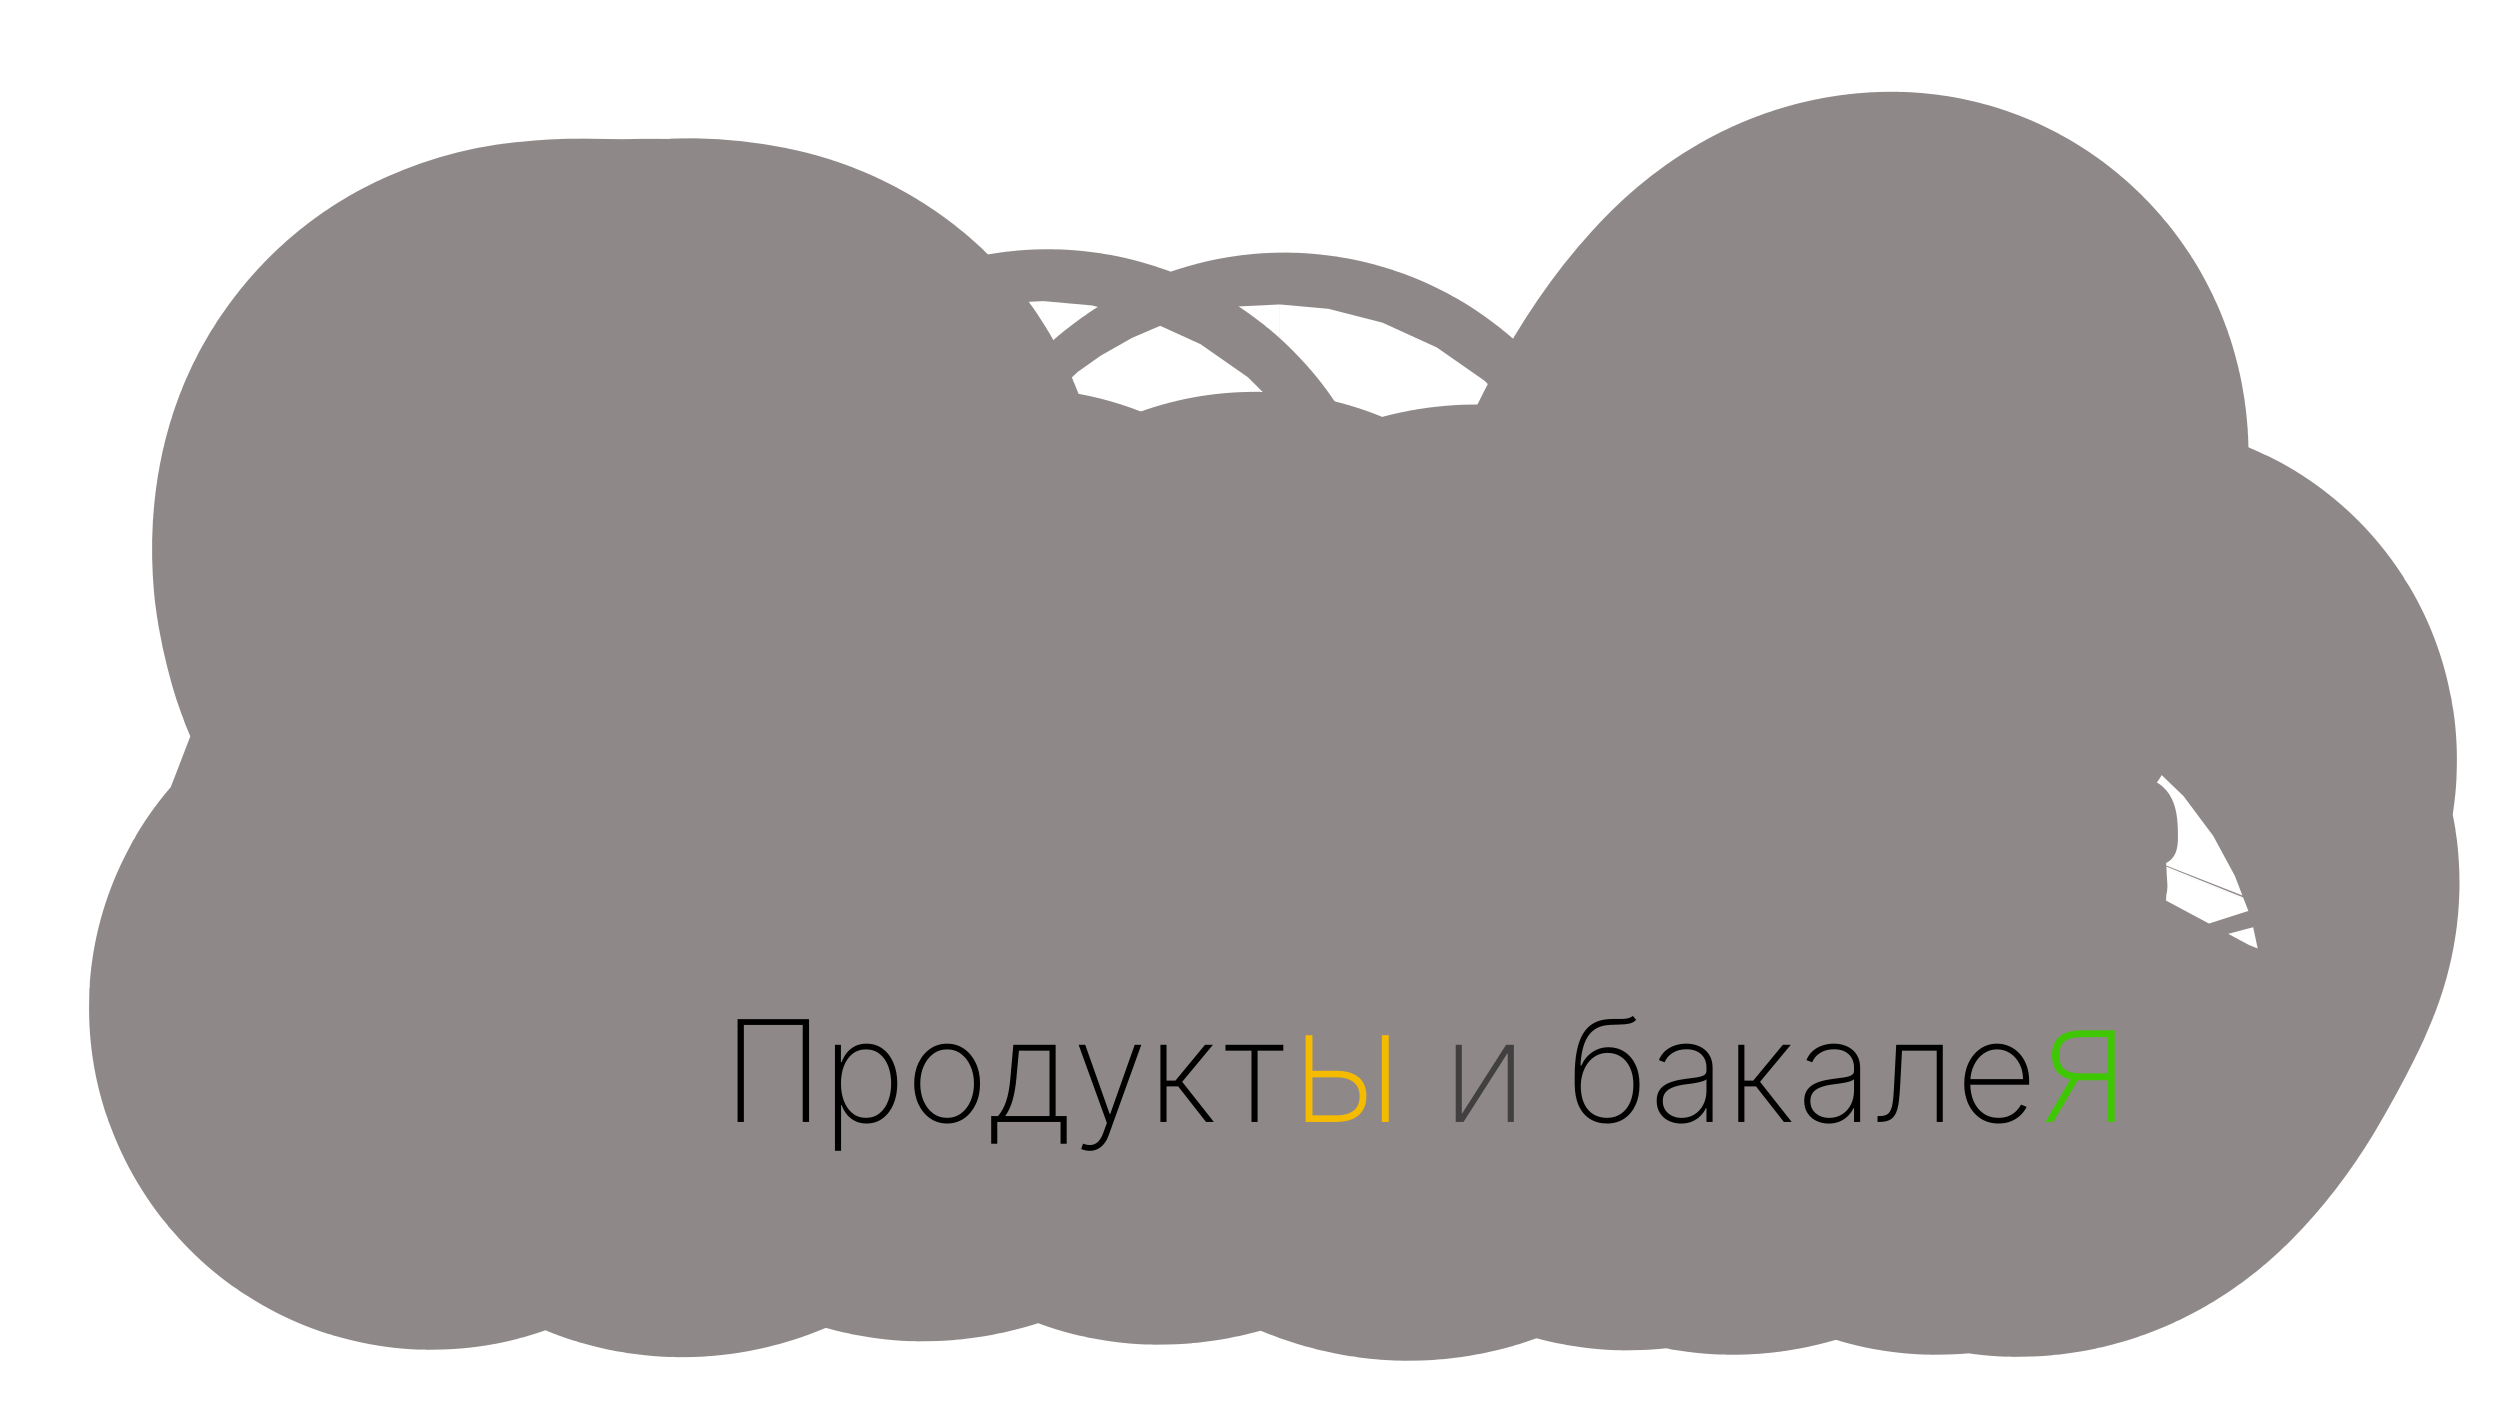 <svg width="283" height="159" viewBox="0 0 283 159" fill="none" xmlns="http://www.w3.org/2000/svg">
<g filter="url(#filter0_d_124_122)">
<mask id="path-1-outside-1_124_122" maskUnits="userSpaceOnUse" x="-4.278" y="-23.331" width="281.027" height="193.197" fill="black">
<rect fill="white" x="-4.278" y="-23.331" width="281.027" height="193.197"/>
<path d="M67.146 105.639C66.114 105.625 65.096 105.029 64.091 103.853C63.123 102.749 62.175 100.956 61.246 98.473C60.113 95.261 59.177 92.197 58.439 89.28C57.701 86.364 57.107 83.813 56.656 81.628C56.247 79.442 55.926 77.876 55.692 76.928C55.692 76.928 55.808 76.712 56.04 76.279C56.276 75.774 56.551 75.306 56.866 74.875C57.226 74.371 57.509 74.121 57.715 74.124C59.654 74.151 61.39 74.14 62.921 74.089C64.498 73.966 65.905 73.55 67.145 72.841C68.429 72.06 69.601 70.733 70.661 68.859C71.721 66.985 72.682 64.311 73.546 60.836C73.804 59.968 73.978 59.099 74.071 58.229C74.209 57.286 74.303 56.38 74.354 55.508C74.498 53.041 74.275 50.858 73.684 48.961C73.093 47.064 72.145 45.961 70.842 45.652C70.681 45.577 70.498 45.538 70.291 45.535C70.085 45.532 69.879 45.529 69.672 45.526C68.888 45.515 68.011 45.684 67.04 46.034C66.112 46.384 65.39 47.064 64.877 48.074C63.705 50.454 62.555 53.162 61.428 56.197C60.305 59.16 59.218 62.195 58.169 65.304C57.124 68.34 56.131 71.196 55.19 73.87C54.941 74.593 54.473 75.894 53.785 77.773C53.1 79.579 52.338 81.675 51.496 84.061C50.659 86.374 49.862 88.687 49.108 91.001C48.353 93.315 47.736 95.376 47.259 97.186C46.822 98.996 46.668 100.228 46.795 100.884C46.832 100.957 46.846 101.066 46.837 101.211C46.825 101.429 46.756 101.537 46.633 101.535C46.303 101.531 45.981 101.381 45.668 101.086C45.355 100.791 44.971 100.64 44.517 100.634C44.105 100.628 43.681 100.803 43.247 101.16C42.818 101.445 42.249 101.982 41.542 102.771C40.835 103.56 40.054 104.203 39.199 104.699C39.112 104.77 38.987 104.805 38.822 104.803C38.533 104.799 38.314 104.65 38.166 104.358C38.014 104.137 38.024 103.956 38.198 103.813C39.123 103.536 39.941 102.966 40.652 102.104C41.368 101.17 41.972 100.016 42.465 98.643C43.481 96.115 44.475 93.587 45.449 91.058C46.469 88.457 47.447 85.856 48.384 83.254C49.52 80.074 50.676 76.894 51.854 73.714C53.035 70.462 54.215 67.246 55.392 64.066C56.515 61.104 57.529 58.249 58.433 55.501C59.337 52.753 60.011 50.765 60.455 49.537C60.799 48.597 61.343 47.769 62.087 47.053C62.876 46.266 63.635 45.659 64.362 45.233C64.114 45.23 63.866 45.226 63.619 45.223C63.375 45.147 63.109 45.107 62.821 45.102C61.541 45.084 60.13 45.21 58.586 45.478C57.087 45.675 55.601 46.017 54.127 46.505C52.694 46.993 51.416 47.665 50.292 48.521C49.168 49.377 48.385 50.419 47.941 51.648C47.738 52.299 47.555 52.95 47.393 53.601C47.231 54.253 47.131 54.905 47.093 55.559C46.995 57.228 47.255 58.43 47.873 59.165C47.914 59.166 47.931 59.239 47.922 59.384C47.914 59.529 47.822 59.673 47.649 59.816C47.517 59.959 47.411 59.994 47.333 59.92C46.942 59.552 46.518 58.674 46.062 57.287C45.652 55.829 45.392 54.626 45.282 53.68C45.209 52.808 45.194 52.008 45.237 51.283C45.347 49.395 45.783 47.949 46.544 46.943C47.309 45.864 48.241 45.114 49.339 44.694C50.442 44.201 51.552 43.926 52.671 43.869C53.835 43.74 54.85 43.682 55.717 43.694C57.037 43.713 58.605 43.735 60.421 43.761C62.241 43.714 63.914 43.701 65.441 43.723C65.813 43.728 66.225 43.734 66.679 43.741C67.137 43.674 67.614 43.645 68.109 43.652C69.223 43.668 70.373 43.793 71.556 44.028C72.74 44.262 73.806 44.749 74.754 45.489C75.702 46.229 76.4 47.365 76.847 48.897C77.43 50.939 77.644 53.267 77.492 55.88C77.258 59.872 76.464 63.202 75.11 65.871C74.642 66.809 74.135 67.71 73.589 68.573C73.043 69.438 72.417 70.264 71.71 71.053C70.56 72.344 69.215 73.451 67.674 74.374C66.138 75.224 64.552 75.855 62.917 76.268C61.324 76.681 59.862 76.951 58.533 77.078C58.951 79.118 59.596 81.851 60.47 85.277C61.384 88.705 62.526 92.135 63.894 95.569C64.613 97.395 65.385 98.677 66.209 99.415C67.033 100.153 67.858 100.528 68.683 100.54C70.004 100.559 71.282 99.886 72.518 98.524C73.796 97.162 74.962 95.58 76.017 93.779C77.118 91.906 77.998 90.284 78.656 88.913C78.801 88.552 78.915 88.372 78.998 88.373C79.121 88.374 79.171 88.593 79.145 89.029C79.111 89.609 78.953 90.188 78.672 90.765C76.506 95.311 74.476 98.951 72.581 101.685C70.691 104.346 68.879 105.664 67.146 105.639Z"/>
<path d="M107.581 62.081C107.003 62.073 106.61 61.74 106.401 61.083C106.257 60.718 106.202 60.245 106.236 59.665C106.304 58.503 106.668 57.564 107.33 56.847C107.809 56.418 108.235 56.206 108.606 56.211C109.225 56.22 109.639 56.553 109.849 57.209C109.992 57.575 110.047 58.048 110.013 58.628C109.945 59.79 109.56 60.729 108.857 61.445C108.461 61.875 108.035 62.087 107.581 62.081ZM94.358 103.845C93.945 103.839 93.603 103.689 93.331 103.395C93.101 103.101 93.009 102.555 93.055 101.757C93.115 100.74 93.329 99.545 93.699 98.17C94.11 96.795 94.541 95.421 94.993 94.047C95.487 92.674 95.862 91.553 96.119 90.685C96.468 89.673 96.895 88.372 97.401 86.781C97.953 85.118 98.457 83.563 98.913 82.117C99.415 80.598 99.765 79.55 99.964 78.972C99.323 80.052 98.54 81.421 97.618 83.079C96.74 84.665 95.906 86.215 95.115 87.729C94.325 89.243 93.718 90.433 93.296 91.299C93.155 91.588 93.043 91.731 92.961 91.73C92.878 91.729 92.847 91.547 92.869 91.184C92.903 90.604 93.038 90.061 93.274 89.555C94.16 87.825 95.141 85.877 96.218 83.713C97.335 81.55 98.339 79.566 99.23 77.763C100.124 75.886 100.691 74.66 100.932 74.082C101.394 73.943 102.067 73.735 102.951 73.457C103.876 73.179 104.518 72.789 104.878 72.285C105.014 72.069 105.144 71.962 105.268 71.964C105.351 71.965 105.384 72.111 105.367 72.401C105.395 72.62 105.339 72.873 105.198 73.162C104.921 73.666 104.415 74.894 103.682 76.845C102.948 78.796 102.16 80.964 101.319 83.349C100.523 85.663 99.78 87.759 99.092 89.638C98.4 91.589 97.794 93.47 97.275 95.278C96.757 97.087 96.474 98.391 96.427 99.189C96.368 100.205 96.627 100.717 97.204 100.726C97.741 100.733 98.456 100.162 99.349 99.013C100.284 97.863 101.231 96.497 102.191 94.912C103.155 93.255 104.008 91.741 104.749 90.372C104.981 89.939 105.258 89.434 105.581 88.858C105.949 88.209 106.179 87.813 106.27 87.669C106.344 87.815 106.37 88.07 106.349 88.433C106.278 88.941 106.145 89.447 105.95 89.953C105.76 90.386 105.571 90.783 105.385 91.144C104.408 93.018 103.344 94.965 102.194 96.982C101.047 98.928 99.815 100.581 98.496 101.942C97.182 103.231 95.802 103.866 94.358 103.845Z"/>
<path d="M134.345 62.46C133.768 62.452 133.374 62.119 133.165 61.462C133.021 61.097 132.966 60.624 133 60.043C133.068 58.882 133.433 57.943 134.094 57.226C134.573 56.797 134.999 56.585 135.37 56.59C135.989 56.599 136.403 56.932 136.613 57.588C136.757 57.954 136.812 58.426 136.778 59.007C136.71 60.169 136.324 61.108 135.622 61.824C135.225 62.254 134.799 62.466 134.345 62.46ZM121.122 104.224C120.709 104.218 120.367 104.068 120.095 103.774C119.865 103.48 119.773 102.934 119.819 102.135C119.879 101.119 120.093 99.924 120.463 98.549C120.874 97.174 121.305 95.8 121.757 94.426C122.251 93.053 122.626 91.932 122.883 91.064C123.232 90.052 123.659 88.751 124.165 87.16C124.717 85.497 125.221 83.942 125.677 82.496C126.179 80.977 126.529 79.929 126.728 79.35C126.087 80.431 125.305 81.8 124.382 83.458C123.504 85.044 122.67 86.594 121.879 88.108C121.089 89.622 120.482 90.812 120.06 91.678C119.919 91.967 119.807 92.11 119.725 92.109C119.642 92.108 119.612 91.926 119.633 91.563C119.667 90.982 119.802 90.439 120.038 89.934C120.924 88.203 121.905 86.256 122.982 84.092C124.099 81.928 125.103 79.945 125.994 78.141C126.888 76.265 127.456 75.038 127.696 74.461C128.158 74.322 128.831 74.114 129.715 73.835C130.64 73.558 131.282 73.168 131.642 72.664C131.778 72.448 131.909 72.341 132.032 72.343C132.115 72.344 132.148 72.49 132.131 72.78C132.159 72.998 132.103 73.252 131.962 73.54C131.685 74.045 131.18 75.273 130.446 77.224C129.712 79.175 128.924 81.343 128.083 83.728C127.287 86.041 126.544 88.138 125.856 90.017C125.164 91.968 124.558 93.848 124.039 95.657C123.521 97.466 123.238 98.769 123.191 99.568C123.132 100.584 123.391 101.096 123.969 101.104C124.505 101.112 125.22 100.541 126.113 99.391C127.048 98.242 127.995 96.875 128.955 95.291C129.919 93.634 130.772 92.12 131.513 90.751C131.745 90.318 132.022 89.813 132.345 89.237C132.713 88.588 132.943 88.192 133.034 88.048C133.108 88.194 133.134 88.449 133.113 88.812C133.042 89.319 132.909 89.826 132.714 90.332C132.524 90.765 132.335 91.162 132.149 91.522C131.172 93.397 130.108 95.344 128.958 97.361C127.811 99.306 126.579 100.96 125.26 102.321C123.946 103.61 122.566 104.245 121.122 104.224Z"/>
<path d="M149.413 106.041C148.67 106.031 147.897 105.838 147.092 105.463C146.288 105.089 145.58 104.498 144.966 103.69C144.398 102.81 144.053 101.643 143.932 100.188C143.903 99.97 143.902 99.643 143.927 99.208C143.987 98.191 144.176 97.068 144.496 95.838C144.857 94.608 145.259 93.742 145.701 93.24C145.875 93.097 145.999 93.099 146.073 93.245C146.188 93.392 146.2 93.537 146.109 93.681C146.055 93.898 145.976 94.188 145.873 94.55C145.773 94.839 145.692 95.165 145.63 95.527C145.395 97.412 145.525 99.085 146.017 100.545C146.231 101.129 146.488 101.677 146.788 102.19C147.13 102.704 147.455 103.144 147.764 103.512C148.036 103.806 148.374 104.029 148.778 104.18C149.187 104.258 149.597 104.3 150.01 104.306C150.67 104.315 151.318 104.179 151.954 103.898C152.59 103.616 153.072 103.151 153.399 102.502C154.003 101.348 154.348 100.045 154.433 98.594C154.497 97.505 154.399 96.341 154.142 95.103C153.884 93.864 153.444 92.55 152.823 91.161C152.42 90.284 152.042 89.334 151.689 88.312C151.336 87.29 151.131 86.197 151.076 85.034C151.047 84.816 151.019 84.598 150.99 84.379C151.003 84.162 151.016 83.944 151.028 83.726C150.411 85.098 149.778 86.396 149.128 87.622C148.523 88.776 147.989 89.785 147.526 90.65C147.335 91.083 147.178 91.299 147.054 91.297C146.972 91.296 146.939 91.15 146.956 90.86C146.994 90.207 147.199 89.52 147.572 88.799C147.94 88.15 148.358 87.357 148.826 86.419C149.298 85.409 149.675 84.615 149.957 84.038C150.765 82.233 151.363 80.825 151.753 79.814C152.188 78.73 152.637 77.756 153.101 76.891C153.61 75.954 154.212 75.199 154.906 74.628C155.642 74.057 156.381 73.777 157.123 73.788C157.99 73.8 158.759 74.065 159.431 74.583C160.148 75.029 160.472 76.196 160.403 78.084C160.352 78.955 160.196 79.861 159.934 80.801C159.718 81.67 159.484 82.502 159.231 83.297C159.082 83.731 158.877 84.055 158.616 84.269C158.402 84.412 158.303 84.338 158.32 84.047C158.337 83.757 158.376 83.431 158.439 83.068C158.501 82.706 158.541 82.38 158.558 82.089C158.63 80.855 158.57 79.765 158.378 78.818C158.231 77.799 157.964 77.068 157.577 76.627C157.194 76.113 156.775 75.853 156.321 75.847C155.661 75.837 154.994 76.3 154.32 77.235C153.65 78.097 153.272 79.254 153.187 80.706C153.179 80.851 153.168 81.032 153.156 81.25C153.143 81.468 153.153 81.65 153.186 81.795C153.283 82.959 153.701 84.272 154.442 85.736C155.182 87.199 155.748 88.478 156.138 89.574C156.811 91.472 157.091 93.401 156.976 95.361C156.862 97.32 156.425 99.13 155.667 100.79C154.955 102.378 154.035 103.637 152.906 104.565C151.815 105.567 150.651 106.059 149.413 106.041Z"/>
<path d="M186.091 105.362C185.06 105.347 184.312 104.719 183.847 103.477C183.568 102.602 183.315 101.291 183.086 99.544C182.858 97.797 182.676 95.979 182.538 94.088C182.401 92.197 182.284 90.67 182.187 89.506C180.879 92.103 179.694 94.701 178.633 97.302C177.614 99.902 176.917 101.927 176.543 103.374C176.435 103.808 176.125 104.167 175.613 104.451C175.142 104.734 174.68 104.873 174.226 104.867C173.566 104.857 173.339 104.491 173.547 103.768C175.119 98.777 176.619 93.968 178.046 89.339C179.473 84.71 180.965 80.046 182.52 75.346C184.117 70.646 185.889 65.768 187.837 60.711C189.209 57.025 190.799 53.488 192.608 50.099C194.463 46.639 196.382 43.833 198.367 41.682C200.355 39.458 202.299 38.359 204.197 38.386C204.816 38.395 205.377 38.694 205.879 39.282C206.382 39.87 206.597 40.781 206.525 42.015L206.34 45.172C206.323 45.463 206.191 45.606 205.943 45.603C205.819 45.601 205.762 45.528 205.77 45.382C205.838 44.221 205.594 43.455 205.037 43.084C204.485 42.64 203.941 42.414 203.404 42.407C201.96 42.386 200.465 42.874 198.92 43.869C197.202 45.007 195.717 46.729 194.467 49.036C193.217 51.343 192.041 53.796 190.939 56.396C189.506 59.717 188.059 63.62 186.599 68.103C185.143 72.513 183.768 76.962 182.473 81.447C181.219 85.933 180.094 89.985 179.098 93.603C179.611 92.594 180.124 91.584 180.638 90.574C181.151 89.564 181.64 88.627 182.103 87.762C182.112 87.617 182.1 87.471 182.067 87.325C182.075 87.18 182.084 87.035 182.092 86.89C182.122 86.382 182.209 85.947 182.354 85.586C182.499 85.225 182.69 84.792 182.926 84.287C183.257 83.565 183.557 83.024 183.826 82.665C184.099 82.233 184.4 81.692 184.727 81.043L184.804 82.897C186.811 79.656 188.538 77.32 189.984 75.887C190.993 74.884 191.951 74.389 192.859 74.402C193.767 74.415 194.185 75.039 194.112 76.272C194.053 77.289 193.69 78.555 193.023 80.071C192.787 80.576 192.642 80.937 192.588 81.154C192.534 81.371 192.438 81.588 192.302 81.804C192.256 81.876 192.174 81.875 192.054 81.801C191.935 81.726 191.879 81.617 191.888 81.471C191.939 80.6 191.806 80.054 191.488 79.831C191.175 79.536 190.812 79.386 190.399 79.38C189.615 79.369 188.74 79.865 187.772 80.868C186.851 81.8 185.887 83.094 184.881 84.75C184.982 86.568 185.092 88.567 185.212 90.748C185.378 92.857 185.572 94.821 185.796 96.64C186.02 98.46 186.251 99.807 186.489 100.682C186.661 101.265 186.927 101.669 187.286 101.892C187.648 102.042 187.954 102.119 188.201 102.123C188.779 102.131 189.469 101.632 190.271 100.626C191.119 99.549 191.977 98.29 192.846 96.849C193.761 95.336 194.591 93.859 195.336 92.417C196.122 90.975 196.727 89.821 197.149 88.955C197.293 89.321 197.313 89.684 197.209 90.046C197.143 90.481 196.991 90.951 196.755 91.456C196.565 91.889 196.376 92.286 196.19 92.647C195.258 94.45 194.263 96.288 193.203 98.162C192.148 99.963 191.041 101.582 189.884 103.018C189.391 103.665 188.8 104.238 188.11 104.736C187.425 105.163 186.752 105.371 186.091 105.362Z"/>
<path d="M218.367 105.601C217.954 105.595 217.612 105.445 217.34 105.15C217.068 104.856 216.956 104.309 217.003 103.511C217.062 102.495 217.274 101.335 217.64 100.033C218.005 98.731 218.409 97.465 218.853 96.236C219.301 94.935 219.693 93.887 220.028 93.093C218.427 95.758 216.772 98.277 215.064 100.65C214.212 101.801 213.281 102.877 212.273 103.88C211.264 104.883 210.223 105.376 209.15 105.361C208.738 105.355 208.462 105.133 208.322 104.696C208.187 104.185 208.138 103.603 208.176 102.95C208.198 102.587 208.233 102.333 208.283 102.189C208.655 99.361 209.343 96.429 210.346 93.392C211.35 90.355 212.529 87.502 213.883 84.834C215.237 82.165 216.581 80.005 217.917 78.353C219.431 76.486 221.033 75.564 222.725 75.588L229.844 75.689C230.05 75.692 230.145 75.838 230.128 76.129C230.094 76.709 229.891 76.997 229.52 76.992C229.107 76.986 228.667 77.452 228.199 78.389C227.735 79.255 227.383 79.976 227.143 80.554C226.807 81.348 226.275 82.684 225.545 84.563C224.816 86.441 224.055 88.501 223.263 90.742C222.517 92.91 221.862 94.935 221.297 96.816C220.733 98.697 220.425 100.072 220.374 100.943C220.315 101.96 220.574 102.472 221.152 102.48C221.771 102.489 222.502 101.991 223.345 100.985C224.189 99.98 225.045 98.758 225.914 97.317C226.829 95.805 227.659 94.327 228.404 92.885C229.194 91.37 229.822 90.181 230.285 89.316C230.507 89.754 230.451 90.371 230.115 91.165C229.825 91.888 229.564 92.465 229.332 92.898C228.396 94.773 227.333 96.72 226.141 98.737C224.953 100.681 223.679 102.334 222.319 103.695C221.005 104.984 219.688 105.619 218.367 105.601ZM211.905 101.695C212.4 101.702 213.117 101.095 214.056 99.873C215.04 98.58 216.103 96.997 217.245 95.124C218.392 93.179 219.481 91.16 220.512 89.068C221.547 86.903 222.404 84.954 223.084 83.221C223.809 81.415 224.199 80.04 224.254 79.096C224.301 78.298 224.189 77.751 223.917 77.457C223.686 77.163 223.365 77.013 222.952 77.008C222.292 76.998 221.544 77.424 220.709 78.283C219.919 79.071 219.274 79.861 218.774 80.653C218.232 81.445 217.559 82.706 216.756 84.439C215.998 86.099 215.229 87.94 214.45 89.963C213.671 91.986 212.999 93.938 212.435 95.819C211.87 97.699 211.554 99.22 211.486 100.382C211.435 101.253 211.575 101.691 211.905 101.695Z"/>
</mask>
<path d="M67.146 105.639C66.114 105.625 65.096 105.029 64.091 103.853C63.123 102.749 62.175 100.956 61.246 98.473C60.113 95.261 59.177 92.197 58.439 89.28C57.701 86.364 57.107 83.813 56.656 81.628C56.247 79.442 55.926 77.876 55.692 76.928C55.692 76.928 55.808 76.712 56.04 76.279C56.276 75.774 56.551 75.306 56.866 74.875C57.226 74.371 57.509 74.121 57.715 74.124C59.654 74.151 61.39 74.14 62.921 74.089C64.498 73.966 65.905 73.55 67.145 72.841C68.429 72.06 69.601 70.733 70.661 68.859C71.721 66.985 72.682 64.311 73.546 60.836C73.804 59.968 73.978 59.099 74.071 58.229C74.209 57.286 74.303 56.38 74.354 55.508C74.498 53.041 74.275 50.858 73.684 48.961C73.093 47.064 72.145 45.961 70.842 45.652C70.681 45.577 70.498 45.538 70.291 45.535C70.085 45.532 69.879 45.529 69.672 45.526C68.888 45.515 68.011 45.684 67.04 46.034C66.112 46.384 65.39 47.064 64.877 48.074C63.705 50.454 62.555 53.162 61.428 56.197C60.305 59.16 59.218 62.195 58.169 65.304C57.124 68.34 56.131 71.196 55.19 73.87C54.941 74.593 54.473 75.894 53.785 77.773C53.1 79.579 52.338 81.675 51.496 84.061C50.659 86.374 49.862 88.687 49.108 91.001C48.353 93.315 47.736 95.376 47.259 97.186C46.822 98.996 46.668 100.228 46.795 100.884C46.832 100.957 46.846 101.066 46.837 101.211C46.825 101.429 46.756 101.537 46.633 101.535C46.303 101.531 45.981 101.381 45.668 101.086C45.355 100.791 44.971 100.64 44.517 100.634C44.105 100.628 43.681 100.803 43.247 101.16C42.818 101.445 42.249 101.982 41.542 102.771C40.835 103.56 40.054 104.203 39.199 104.699C39.112 104.77 38.987 104.805 38.822 104.803C38.533 104.799 38.314 104.65 38.166 104.358C38.014 104.137 38.024 103.956 38.198 103.813C39.123 103.536 39.941 102.966 40.652 102.104C41.368 101.17 41.972 100.016 42.465 98.643C43.481 96.115 44.475 93.587 45.449 91.058C46.469 88.457 47.447 85.856 48.384 83.254C49.52 80.074 50.676 76.894 51.854 73.714C53.035 70.462 54.215 67.246 55.392 64.066C56.515 61.104 57.529 58.249 58.433 55.501C59.337 52.753 60.011 50.765 60.455 49.537C60.799 48.597 61.343 47.769 62.087 47.053C62.876 46.266 63.635 45.659 64.362 45.233C64.114 45.23 63.866 45.226 63.619 45.223C63.375 45.147 63.109 45.107 62.821 45.102C61.541 45.084 60.13 45.21 58.586 45.478C57.087 45.675 55.601 46.017 54.127 46.505C52.694 46.993 51.416 47.665 50.292 48.521C49.168 49.377 48.385 50.419 47.941 51.648C47.738 52.299 47.555 52.95 47.393 53.601C47.231 54.253 47.131 54.905 47.093 55.559C46.995 57.228 47.255 58.43 47.873 59.165C47.914 59.166 47.931 59.239 47.922 59.384C47.914 59.529 47.822 59.673 47.649 59.816C47.517 59.959 47.411 59.994 47.333 59.92C46.942 59.552 46.518 58.674 46.062 57.287C45.652 55.829 45.392 54.626 45.282 53.68C45.209 52.808 45.194 52.008 45.237 51.283C45.347 49.395 45.783 47.949 46.544 46.943C47.309 45.864 48.241 45.114 49.339 44.694C50.442 44.201 51.552 43.926 52.671 43.869C53.835 43.74 54.85 43.682 55.717 43.694C57.037 43.713 58.605 43.735 60.421 43.761C62.241 43.714 63.914 43.701 65.441 43.723C65.813 43.728 66.225 43.734 66.679 43.741C67.137 43.674 67.614 43.645 68.109 43.652C69.223 43.668 70.373 43.793 71.556 44.028C72.74 44.262 73.806 44.749 74.754 45.489C75.702 46.229 76.4 47.365 76.847 48.897C77.43 50.939 77.644 53.267 77.492 55.88C77.258 59.872 76.464 63.202 75.11 65.871C74.642 66.809 74.135 67.71 73.589 68.573C73.043 69.438 72.417 70.264 71.71 71.053C70.56 72.344 69.215 73.451 67.674 74.374C66.138 75.224 64.552 75.855 62.917 76.268C61.324 76.681 59.862 76.951 58.533 77.078C58.951 79.118 59.596 81.851 60.47 85.277C61.384 88.705 62.526 92.135 63.894 95.569C64.613 97.395 65.385 98.677 66.209 99.415C67.033 100.153 67.858 100.528 68.683 100.54C70.004 100.559 71.282 99.886 72.518 98.524C73.796 97.162 74.962 95.58 76.017 93.779C77.118 91.906 77.998 90.284 78.656 88.913C78.801 88.552 78.915 88.372 78.998 88.373C79.121 88.374 79.171 88.593 79.145 89.029C79.111 89.609 78.953 90.188 78.672 90.765C76.506 95.311 74.476 98.951 72.581 101.685C70.691 104.346 68.879 105.664 67.146 105.639Z" fill="#645A5A"/>
<path d="M107.581 62.081C107.003 62.073 106.61 61.74 106.401 61.083C106.257 60.718 106.202 60.245 106.236 59.665C106.304 58.503 106.668 57.564 107.33 56.847C107.809 56.418 108.235 56.206 108.606 56.211C109.225 56.22 109.639 56.553 109.849 57.209C109.992 57.575 110.047 58.048 110.013 58.628C109.945 59.79 109.56 60.729 108.857 61.445C108.461 61.875 108.035 62.087 107.581 62.081ZM94.358 103.845C93.945 103.839 93.603 103.689 93.331 103.395C93.101 103.101 93.009 102.555 93.055 101.757C93.115 100.74 93.329 99.545 93.699 98.17C94.11 96.795 94.541 95.421 94.993 94.047C95.487 92.674 95.862 91.553 96.119 90.685C96.468 89.673 96.895 88.372 97.401 86.781C97.953 85.118 98.457 83.563 98.913 82.117C99.415 80.598 99.765 79.55 99.964 78.972C99.323 80.052 98.54 81.421 97.618 83.079C96.74 84.665 95.906 86.215 95.115 87.729C94.325 89.243 93.718 90.433 93.296 91.299C93.155 91.588 93.043 91.731 92.961 91.73C92.878 91.729 92.847 91.547 92.869 91.184C92.903 90.604 93.038 90.061 93.274 89.555C94.16 87.825 95.141 85.877 96.218 83.713C97.335 81.55 98.339 79.566 99.23 77.763C100.124 75.886 100.691 74.66 100.932 74.082C101.394 73.943 102.067 73.735 102.951 73.457C103.876 73.179 104.518 72.789 104.878 72.285C105.014 72.069 105.144 71.962 105.268 71.964C105.351 71.965 105.384 72.111 105.367 72.401C105.395 72.62 105.339 72.873 105.198 73.162C104.921 73.666 104.415 74.894 103.682 76.845C102.948 78.796 102.16 80.964 101.319 83.349C100.523 85.663 99.78 87.759 99.092 89.638C98.4 91.589 97.794 93.47 97.275 95.278C96.757 97.087 96.474 98.391 96.427 99.189C96.368 100.205 96.627 100.717 97.204 100.726C97.741 100.733 98.456 100.162 99.349 99.013C100.284 97.863 101.231 96.497 102.191 94.912C103.155 93.255 104.008 91.741 104.749 90.372C104.981 89.939 105.258 89.434 105.581 88.858C105.949 88.209 106.179 87.813 106.27 87.669C106.344 87.815 106.37 88.07 106.349 88.433C106.278 88.941 106.145 89.447 105.95 89.953C105.76 90.386 105.571 90.783 105.385 91.144C104.408 93.018 103.344 94.965 102.194 96.982C101.047 98.928 99.815 100.581 98.496 101.942C97.182 103.231 95.802 103.866 94.358 103.845Z" fill="#645A5A"/>
<path d="M134.345 62.46C133.768 62.452 133.374 62.119 133.165 61.462C133.021 61.097 132.966 60.624 133 60.043C133.068 58.882 133.433 57.943 134.094 57.226C134.573 56.797 134.999 56.585 135.37 56.59C135.989 56.599 136.403 56.932 136.613 57.588C136.757 57.954 136.812 58.426 136.778 59.007C136.71 60.169 136.324 61.108 135.622 61.824C135.225 62.254 134.799 62.466 134.345 62.46ZM121.122 104.224C120.709 104.218 120.367 104.068 120.095 103.774C119.865 103.48 119.773 102.934 119.819 102.135C119.879 101.119 120.093 99.924 120.463 98.549C120.874 97.174 121.305 95.8 121.757 94.426C122.251 93.053 122.626 91.932 122.883 91.064C123.232 90.052 123.659 88.751 124.165 87.16C124.717 85.497 125.221 83.942 125.677 82.496C126.179 80.977 126.529 79.929 126.728 79.35C126.087 80.431 125.305 81.8 124.382 83.458C123.504 85.044 122.67 86.594 121.879 88.108C121.089 89.622 120.482 90.812 120.06 91.678C119.919 91.967 119.807 92.11 119.725 92.109C119.642 92.108 119.612 91.926 119.633 91.563C119.667 90.982 119.802 90.439 120.038 89.934C120.924 88.203 121.905 86.256 122.982 84.092C124.099 81.928 125.103 79.945 125.994 78.141C126.888 76.265 127.456 75.038 127.696 74.461C128.158 74.322 128.831 74.114 129.715 73.835C130.64 73.558 131.282 73.168 131.642 72.664C131.778 72.448 131.909 72.341 132.032 72.343C132.115 72.344 132.148 72.49 132.131 72.78C132.159 72.998 132.103 73.252 131.962 73.54C131.685 74.045 131.18 75.273 130.446 77.224C129.712 79.175 128.924 81.343 128.083 83.728C127.287 86.041 126.544 88.138 125.856 90.017C125.164 91.968 124.558 93.848 124.039 95.657C123.521 97.466 123.238 98.769 123.191 99.568C123.132 100.584 123.391 101.096 123.969 101.104C124.505 101.112 125.22 100.541 126.113 99.391C127.048 98.242 127.995 96.875 128.955 95.291C129.919 93.634 130.772 92.12 131.513 90.751C131.745 90.318 132.022 89.813 132.345 89.237C132.713 88.588 132.943 88.192 133.034 88.048C133.108 88.194 133.134 88.449 133.113 88.812C133.042 89.319 132.909 89.826 132.714 90.332C132.524 90.765 132.335 91.162 132.149 91.522C131.172 93.397 130.108 95.344 128.958 97.361C127.811 99.306 126.579 100.96 125.26 102.321C123.946 103.61 122.566 104.245 121.122 104.224Z" fill="#645A5A"/>
<path d="M149.413 106.041C148.67 106.031 147.897 105.838 147.092 105.463C146.288 105.089 145.58 104.498 144.966 103.69C144.398 102.81 144.053 101.643 143.932 100.188C143.903 99.97 143.902 99.643 143.927 99.208C143.987 98.191 144.176 97.068 144.496 95.838C144.857 94.608 145.259 93.742 145.701 93.24C145.875 93.097 145.999 93.099 146.073 93.245C146.188 93.392 146.2 93.537 146.109 93.681C146.055 93.898 145.976 94.188 145.873 94.55C145.773 94.839 145.692 95.165 145.63 95.527C145.395 97.412 145.525 99.085 146.017 100.545C146.231 101.129 146.488 101.677 146.788 102.19C147.13 102.704 147.455 103.144 147.764 103.512C148.036 103.806 148.374 104.029 148.778 104.18C149.187 104.258 149.597 104.3 150.01 104.306C150.67 104.315 151.318 104.179 151.954 103.898C152.59 103.616 153.072 103.151 153.399 102.502C154.003 101.348 154.348 100.045 154.433 98.594C154.497 97.505 154.399 96.341 154.142 95.103C153.884 93.864 153.444 92.55 152.823 91.161C152.42 90.284 152.042 89.334 151.689 88.312C151.336 87.29 151.131 86.197 151.076 85.034C151.047 84.816 151.019 84.598 150.99 84.379C151.003 84.162 151.016 83.944 151.028 83.726C150.411 85.098 149.778 86.396 149.128 87.622C148.523 88.776 147.989 89.785 147.526 90.65C147.335 91.083 147.178 91.299 147.054 91.297C146.972 91.296 146.939 91.15 146.956 90.86C146.994 90.207 147.199 89.52 147.572 88.799C147.94 88.15 148.358 87.357 148.826 86.419C149.298 85.409 149.675 84.615 149.957 84.038C150.765 82.233 151.363 80.825 151.753 79.814C152.188 78.73 152.637 77.756 153.101 76.891C153.61 75.954 154.212 75.199 154.906 74.628C155.642 74.057 156.381 73.777 157.123 73.788C157.99 73.8 158.759 74.065 159.431 74.583C160.148 75.029 160.472 76.196 160.403 78.084C160.352 78.955 160.196 79.861 159.934 80.801C159.718 81.67 159.484 82.502 159.231 83.297C159.082 83.731 158.877 84.055 158.616 84.269C158.402 84.412 158.303 84.338 158.32 84.047C158.337 83.757 158.376 83.431 158.439 83.068C158.501 82.706 158.541 82.38 158.558 82.089C158.63 80.855 158.57 79.765 158.378 78.818C158.231 77.799 157.964 77.068 157.577 76.627C157.194 76.113 156.775 75.853 156.321 75.847C155.661 75.837 154.994 76.3 154.32 77.235C153.65 78.097 153.272 79.254 153.187 80.706C153.179 80.851 153.168 81.032 153.156 81.25C153.143 81.468 153.153 81.65 153.186 81.795C153.283 82.959 153.701 84.272 154.442 85.736C155.182 87.199 155.748 88.478 156.138 89.574C156.811 91.472 157.091 93.401 156.976 95.361C156.862 97.32 156.425 99.13 155.667 100.79C154.955 102.378 154.035 103.637 152.906 104.565C151.815 105.567 150.651 106.059 149.413 106.041Z" fill="#645A5A"/>
<path d="M186.091 105.362C185.06 105.347 184.312 104.719 183.847 103.477C183.568 102.602 183.315 101.291 183.086 99.544C182.858 97.797 182.676 95.979 182.538 94.088C182.401 92.197 182.284 90.67 182.187 89.506C180.879 92.103 179.694 94.701 178.633 97.302C177.614 99.902 176.917 101.927 176.543 103.374C176.435 103.808 176.125 104.167 175.613 104.451C175.142 104.734 174.68 104.873 174.226 104.867C173.566 104.857 173.339 104.491 173.547 103.768C175.119 98.777 176.619 93.968 178.046 89.339C179.473 84.71 180.965 80.046 182.52 75.346C184.117 70.646 185.889 65.768 187.837 60.711C189.209 57.025 190.799 53.488 192.608 50.099C194.463 46.639 196.382 43.833 198.367 41.682C200.355 39.458 202.299 38.359 204.197 38.386C204.816 38.395 205.377 38.694 205.879 39.282C206.382 39.87 206.597 40.781 206.525 42.015L206.34 45.172C206.323 45.463 206.191 45.606 205.943 45.603C205.819 45.601 205.762 45.528 205.77 45.382C205.838 44.221 205.594 43.455 205.037 43.084C204.485 42.64 203.941 42.414 203.404 42.407C201.96 42.386 200.465 42.874 198.92 43.869C197.202 45.007 195.717 46.729 194.467 49.036C193.217 51.343 192.041 53.796 190.939 56.396C189.506 59.717 188.059 63.62 186.599 68.103C185.143 72.513 183.768 76.962 182.473 81.447C181.219 85.933 180.094 89.985 179.098 93.603C179.611 92.594 180.124 91.584 180.638 90.574C181.151 89.564 181.64 88.627 182.103 87.762C182.112 87.617 182.1 87.471 182.067 87.325C182.075 87.18 182.084 87.035 182.092 86.89C182.122 86.382 182.209 85.947 182.354 85.586C182.499 85.225 182.69 84.792 182.926 84.287C183.257 83.565 183.557 83.024 183.826 82.665C184.099 82.233 184.4 81.692 184.727 81.043L184.804 82.897C186.811 79.656 188.538 77.32 189.984 75.887C190.993 74.884 191.951 74.389 192.859 74.402C193.767 74.415 194.185 75.039 194.112 76.272C194.053 77.289 193.69 78.555 193.023 80.071C192.787 80.576 192.642 80.937 192.588 81.154C192.534 81.371 192.438 81.588 192.302 81.804C192.256 81.876 192.174 81.875 192.054 81.801C191.935 81.726 191.879 81.617 191.888 81.471C191.939 80.6 191.806 80.054 191.488 79.831C191.175 79.536 190.812 79.386 190.399 79.38C189.615 79.369 188.74 79.865 187.772 80.868C186.851 81.8 185.887 83.094 184.881 84.75C184.982 86.568 185.092 88.567 185.212 90.748C185.378 92.857 185.572 94.821 185.796 96.64C186.02 98.46 186.251 99.807 186.489 100.682C186.661 101.265 186.927 101.669 187.286 101.892C187.648 102.042 187.954 102.119 188.201 102.123C188.779 102.131 189.469 101.632 190.271 100.626C191.119 99.549 191.977 98.29 192.846 96.849C193.761 95.336 194.591 93.859 195.336 92.417C196.122 90.975 196.727 89.821 197.149 88.955C197.293 89.321 197.313 89.684 197.209 90.046C197.143 90.481 196.991 90.951 196.755 91.456C196.565 91.889 196.376 92.286 196.19 92.647C195.258 94.45 194.263 96.288 193.203 98.162C192.148 99.963 191.041 101.582 189.884 103.018C189.391 103.665 188.8 104.238 188.11 104.736C187.425 105.163 186.752 105.371 186.091 105.362Z" fill="#FFFDFD"/>
<path d="M218.367 105.601C217.954 105.595 217.612 105.445 217.34 105.15C217.068 104.856 216.956 104.309 217.003 103.511C217.062 102.495 217.274 101.335 217.64 100.033C218.005 98.731 218.409 97.465 218.853 96.236C219.301 94.935 219.693 93.887 220.028 93.093C218.427 95.758 216.772 98.277 215.064 100.65C214.212 101.801 213.281 102.877 212.273 103.88C211.264 104.883 210.223 105.376 209.15 105.361C208.738 105.355 208.462 105.133 208.322 104.696C208.187 104.185 208.138 103.603 208.176 102.95C208.198 102.587 208.233 102.333 208.283 102.189C208.655 99.361 209.343 96.429 210.346 93.392C211.35 90.355 212.529 87.502 213.883 84.834C215.237 82.165 216.581 80.005 217.917 78.353C219.431 76.486 221.033 75.564 222.725 75.588L229.844 75.689C230.05 75.692 230.145 75.838 230.128 76.129C230.094 76.709 229.891 76.997 229.52 76.992C229.107 76.986 228.667 77.452 228.199 78.389C227.735 79.255 227.383 79.976 227.143 80.554C226.807 81.348 226.275 82.684 225.545 84.563C224.816 86.441 224.055 88.501 223.263 90.742C222.517 92.91 221.862 94.935 221.297 96.816C220.733 98.697 220.425 100.072 220.374 100.943C220.315 101.96 220.574 102.472 221.152 102.48C221.771 102.489 222.502 101.991 223.345 100.985C224.189 99.98 225.045 98.758 225.914 97.317C226.829 95.805 227.659 94.327 228.404 92.885C229.194 91.37 229.822 90.181 230.285 89.316C230.507 89.754 230.451 90.371 230.115 91.165C229.825 91.888 229.564 92.465 229.332 92.898C228.396 94.773 227.333 96.72 226.141 98.737C224.953 100.681 223.679 102.334 222.319 103.695C221.005 104.984 219.688 105.619 218.367 105.601ZM211.905 101.695C212.4 101.702 213.117 101.095 214.056 99.873C215.04 98.58 216.103 96.997 217.245 95.124C218.392 93.179 219.481 91.16 220.512 89.068C221.547 86.903 222.404 84.954 223.084 83.221C223.809 81.415 224.199 80.04 224.254 79.096C224.301 78.298 224.189 77.751 223.917 77.457C223.686 77.163 223.365 77.013 222.952 77.008C222.292 76.998 221.544 77.424 220.709 78.283C219.919 79.071 219.274 79.861 218.774 80.653C218.232 81.445 217.559 82.706 216.756 84.439C215.998 86.099 215.229 87.94 214.45 89.963C213.671 91.986 212.999 93.938 212.435 95.819C211.87 97.699 211.554 99.22 211.486 100.382C211.435 101.253 211.575 101.691 211.905 101.695Z" fill="#FFFDFD"/>
<path d="M67.146 105.639C66.114 105.625 65.096 105.029 64.091 103.853C63.123 102.749 62.175 100.956 61.246 98.473C60.113 95.261 59.177 92.197 58.439 89.28C57.701 86.364 57.107 83.813 56.656 81.628C56.247 79.442 55.926 77.876 55.692 76.928C55.692 76.928 55.808 76.712 56.04 76.279C56.276 75.774 56.551 75.306 56.866 74.875C57.226 74.371 57.509 74.121 57.715 74.124C59.654 74.151 61.39 74.14 62.921 74.089C64.498 73.966 65.905 73.55 67.145 72.841C68.429 72.06 69.601 70.733 70.661 68.859C71.721 66.985 72.682 64.311 73.546 60.836C73.804 59.968 73.978 59.099 74.071 58.229C74.209 57.286 74.303 56.38 74.354 55.508C74.498 53.041 74.275 50.858 73.684 48.961C73.093 47.064 72.145 45.961 70.842 45.652C70.681 45.577 70.498 45.538 70.291 45.535C70.085 45.532 69.879 45.529 69.672 45.526C68.888 45.515 68.011 45.684 67.04 46.034C66.112 46.384 65.39 47.064 64.877 48.074C63.705 50.454 62.555 53.162 61.428 56.197C60.305 59.16 59.218 62.195 58.169 65.304C57.124 68.34 56.131 71.196 55.19 73.87C54.941 74.593 54.473 75.894 53.785 77.773C53.1 79.579 52.338 81.675 51.496 84.061C50.659 86.374 49.862 88.687 49.108 91.001C48.353 93.315 47.736 95.376 47.259 97.186C46.822 98.996 46.668 100.228 46.795 100.884C46.832 100.957 46.846 101.066 46.837 101.211C46.825 101.429 46.756 101.537 46.633 101.535C46.303 101.531 45.981 101.381 45.668 101.086C45.355 100.791 44.971 100.64 44.517 100.634C44.105 100.628 43.681 100.803 43.247 101.16C42.818 101.445 42.249 101.982 41.542 102.771C40.835 103.56 40.054 104.203 39.199 104.699C39.112 104.77 38.987 104.805 38.822 104.803C38.533 104.799 38.314 104.65 38.166 104.358C38.014 104.137 38.024 103.956 38.198 103.813C39.123 103.536 39.941 102.966 40.652 102.104C41.368 101.17 41.972 100.016 42.465 98.643C43.481 96.115 44.475 93.587 45.449 91.058C46.469 88.457 47.447 85.856 48.384 83.254C49.52 80.074 50.676 76.894 51.854 73.714C53.035 70.462 54.215 67.246 55.392 64.066C56.515 61.104 57.529 58.249 58.433 55.501C59.337 52.753 60.011 50.765 60.455 49.537C60.799 48.597 61.343 47.769 62.087 47.053C62.876 46.266 63.635 45.659 64.362 45.233C64.114 45.23 63.866 45.226 63.619 45.223C63.375 45.147 63.109 45.107 62.821 45.102C61.541 45.084 60.13 45.21 58.586 45.478C57.087 45.675 55.601 46.017 54.127 46.505C52.694 46.993 51.416 47.665 50.292 48.521C49.168 49.377 48.385 50.419 47.941 51.648C47.738 52.299 47.555 52.95 47.393 53.601C47.231 54.253 47.131 54.905 47.093 55.559C46.995 57.228 47.255 58.43 47.873 59.165C47.914 59.166 47.931 59.239 47.922 59.384C47.914 59.529 47.822 59.673 47.649 59.816C47.517 59.959 47.411 59.994 47.333 59.92C46.942 59.552 46.518 58.674 46.062 57.287C45.652 55.829 45.392 54.626 45.282 53.68C45.209 52.808 45.194 52.008 45.237 51.283C45.347 49.395 45.783 47.949 46.544 46.943C47.309 45.864 48.241 45.114 49.339 44.694C50.442 44.201 51.552 43.926 52.671 43.869C53.835 43.74 54.85 43.682 55.717 43.694C57.037 43.713 58.605 43.735 60.421 43.761C62.241 43.714 63.914 43.701 65.441 43.723C65.813 43.728 66.225 43.734 66.679 43.741C67.137 43.674 67.614 43.645 68.109 43.652C69.223 43.668 70.373 43.793 71.556 44.028C72.74 44.262 73.806 44.749 74.754 45.489C75.702 46.229 76.4 47.365 76.847 48.897C77.43 50.939 77.644 53.267 77.492 55.88C77.258 59.872 76.464 63.202 75.11 65.871C74.642 66.809 74.135 67.71 73.589 68.573C73.043 69.438 72.417 70.264 71.71 71.053C70.56 72.344 69.215 73.451 67.674 74.374C66.138 75.224 64.552 75.855 62.917 76.268C61.324 76.681 59.862 76.951 58.533 77.078C58.951 79.118 59.596 81.851 60.47 85.277C61.384 88.705 62.526 92.135 63.894 95.569C64.613 97.395 65.385 98.677 66.209 99.415C67.033 100.153 67.858 100.528 68.683 100.54C70.004 100.559 71.282 99.886 72.518 98.524C73.796 97.162 74.962 95.58 76.017 93.779C77.118 91.906 77.998 90.284 78.656 88.913C78.801 88.552 78.915 88.372 78.998 88.373C79.121 88.374 79.171 88.593 79.145 89.029C79.111 89.609 78.953 90.188 78.672 90.765C76.506 95.311 74.476 98.951 72.581 101.685C70.691 104.346 68.879 105.664 67.146 105.639Z" stroke="#8F8888" stroke-width="76" stroke-linejoin="round" mask="url(#path-1-outside-1_124_122)"/>
<path d="M107.581 62.081C107.003 62.073 106.61 61.74 106.401 61.083C106.257 60.718 106.202 60.245 106.236 59.665C106.304 58.503 106.668 57.564 107.33 56.847C107.809 56.418 108.235 56.206 108.606 56.211C109.225 56.22 109.639 56.553 109.849 57.209C109.992 57.575 110.047 58.048 110.013 58.628C109.945 59.79 109.56 60.729 108.857 61.445C108.461 61.875 108.035 62.087 107.581 62.081ZM94.358 103.845C93.945 103.839 93.603 103.689 93.331 103.395C93.101 103.101 93.009 102.555 93.055 101.757C93.115 100.74 93.329 99.545 93.699 98.17C94.11 96.795 94.541 95.421 94.993 94.047C95.487 92.674 95.862 91.553 96.119 90.685C96.468 89.673 96.895 88.372 97.401 86.781C97.953 85.118 98.457 83.563 98.913 82.117C99.415 80.598 99.765 79.55 99.964 78.972C99.323 80.052 98.54 81.421 97.618 83.079C96.74 84.665 95.906 86.215 95.115 87.729C94.325 89.243 93.718 90.433 93.296 91.299C93.155 91.588 93.043 91.731 92.961 91.73C92.878 91.729 92.847 91.547 92.869 91.184C92.903 90.604 93.038 90.061 93.274 89.555C94.16 87.825 95.141 85.877 96.218 83.713C97.335 81.55 98.339 79.566 99.23 77.763C100.124 75.886 100.691 74.66 100.932 74.082C101.394 73.943 102.067 73.735 102.951 73.457C103.876 73.179 104.518 72.789 104.878 72.285C105.014 72.069 105.144 71.962 105.268 71.964C105.351 71.965 105.384 72.111 105.367 72.401C105.395 72.62 105.339 72.873 105.198 73.162C104.921 73.666 104.415 74.894 103.682 76.845C102.948 78.796 102.16 80.964 101.319 83.349C100.523 85.663 99.78 87.759 99.092 89.638C98.4 91.589 97.794 93.47 97.275 95.278C96.757 97.087 96.474 98.391 96.427 99.189C96.368 100.205 96.627 100.717 97.204 100.726C97.741 100.733 98.456 100.162 99.349 99.013C100.284 97.863 101.231 96.497 102.191 94.912C103.155 93.255 104.008 91.741 104.749 90.372C104.981 89.939 105.258 89.434 105.581 88.858C105.949 88.209 106.179 87.813 106.27 87.669C106.344 87.815 106.37 88.07 106.349 88.433C106.278 88.941 106.145 89.447 105.95 89.953C105.76 90.386 105.571 90.783 105.385 91.144C104.408 93.018 103.344 94.965 102.194 96.982C101.047 98.928 99.815 100.581 98.496 101.942C97.182 103.231 95.802 103.866 94.358 103.845Z" stroke="#8F8888" stroke-width="76" stroke-linejoin="round" mask="url(#path-1-outside-1_124_122)"/>
<path d="M134.345 62.46C133.768 62.452 133.374 62.119 133.165 61.462C133.021 61.097 132.966 60.624 133 60.043C133.068 58.882 133.433 57.943 134.094 57.226C134.573 56.797 134.999 56.585 135.37 56.59C135.989 56.599 136.403 56.932 136.613 57.588C136.757 57.954 136.812 58.426 136.778 59.007C136.71 60.169 136.324 61.108 135.622 61.824C135.225 62.254 134.799 62.466 134.345 62.46ZM121.122 104.224C120.709 104.218 120.367 104.068 120.095 103.774C119.865 103.48 119.773 102.934 119.819 102.135C119.879 101.119 120.093 99.924 120.463 98.549C120.874 97.174 121.305 95.8 121.757 94.426C122.251 93.053 122.626 91.932 122.883 91.064C123.232 90.052 123.659 88.751 124.165 87.16C124.717 85.497 125.221 83.942 125.677 82.496C126.179 80.977 126.529 79.929 126.728 79.35C126.087 80.431 125.305 81.8 124.382 83.458C123.504 85.044 122.67 86.594 121.879 88.108C121.089 89.622 120.482 90.812 120.06 91.678C119.919 91.967 119.807 92.11 119.725 92.109C119.642 92.108 119.612 91.926 119.633 91.563C119.667 90.982 119.802 90.439 120.038 89.934C120.924 88.203 121.905 86.256 122.982 84.092C124.099 81.928 125.103 79.945 125.994 78.141C126.888 76.265 127.456 75.038 127.696 74.461C128.158 74.322 128.831 74.114 129.715 73.835C130.64 73.558 131.282 73.168 131.642 72.664C131.778 72.448 131.909 72.341 132.032 72.343C132.115 72.344 132.148 72.49 132.131 72.78C132.159 72.998 132.103 73.252 131.962 73.54C131.685 74.045 131.18 75.273 130.446 77.224C129.712 79.175 128.924 81.343 128.083 83.728C127.287 86.041 126.544 88.138 125.856 90.017C125.164 91.968 124.558 93.848 124.039 95.657C123.521 97.466 123.238 98.769 123.191 99.568C123.132 100.584 123.391 101.096 123.969 101.104C124.505 101.112 125.22 100.541 126.113 99.391C127.048 98.242 127.995 96.875 128.955 95.291C129.919 93.634 130.772 92.12 131.513 90.751C131.745 90.318 132.022 89.813 132.345 89.237C132.713 88.588 132.943 88.192 133.034 88.048C133.108 88.194 133.134 88.449 133.113 88.812C133.042 89.319 132.909 89.826 132.714 90.332C132.524 90.765 132.335 91.162 132.149 91.522C131.172 93.397 130.108 95.344 128.958 97.361C127.811 99.306 126.579 100.96 125.26 102.321C123.946 103.61 122.566 104.245 121.122 104.224Z" stroke="#8F8888" stroke-width="76" stroke-linejoin="round" mask="url(#path-1-outside-1_124_122)"/>
<path d="M149.413 106.041C148.67 106.031 147.897 105.838 147.092 105.463C146.288 105.089 145.58 104.498 144.966 103.69C144.398 102.81 144.053 101.643 143.932 100.188C143.903 99.97 143.902 99.643 143.927 99.208C143.987 98.191 144.176 97.068 144.496 95.838C144.857 94.608 145.259 93.742 145.701 93.24C145.875 93.097 145.999 93.099 146.073 93.245C146.188 93.392 146.2 93.537 146.109 93.681C146.055 93.898 145.976 94.188 145.873 94.55C145.773 94.839 145.692 95.165 145.63 95.527C145.395 97.412 145.525 99.085 146.017 100.545C146.231 101.129 146.488 101.677 146.788 102.19C147.13 102.704 147.455 103.144 147.764 103.512C148.036 103.806 148.374 104.029 148.778 104.18C149.187 104.258 149.597 104.3 150.01 104.306C150.67 104.315 151.318 104.179 151.954 103.898C152.59 103.616 153.072 103.151 153.399 102.502C154.003 101.348 154.348 100.045 154.433 98.594C154.497 97.505 154.399 96.341 154.142 95.103C153.884 93.864 153.444 92.55 152.823 91.161C152.42 90.284 152.042 89.334 151.689 88.312C151.336 87.29 151.131 86.197 151.076 85.034C151.047 84.816 151.019 84.598 150.99 84.379C151.003 84.162 151.016 83.944 151.028 83.726C150.411 85.098 149.778 86.396 149.128 87.622C148.523 88.776 147.989 89.785 147.526 90.65C147.335 91.083 147.178 91.299 147.054 91.297C146.972 91.296 146.939 91.15 146.956 90.86C146.994 90.207 147.199 89.52 147.572 88.799C147.94 88.15 148.358 87.357 148.826 86.419C149.298 85.409 149.675 84.615 149.957 84.038C150.765 82.233 151.363 80.825 151.753 79.814C152.188 78.73 152.637 77.756 153.101 76.891C153.61 75.954 154.212 75.199 154.906 74.628C155.642 74.057 156.381 73.777 157.123 73.788C157.99 73.8 158.759 74.065 159.431 74.583C160.148 75.029 160.472 76.196 160.403 78.084C160.352 78.955 160.196 79.861 159.934 80.801C159.718 81.67 159.484 82.502 159.231 83.297C159.082 83.731 158.877 84.055 158.616 84.269C158.402 84.412 158.303 84.338 158.32 84.047C158.337 83.757 158.376 83.431 158.439 83.068C158.501 82.706 158.541 82.38 158.558 82.089C158.63 80.855 158.57 79.765 158.378 78.818C158.231 77.799 157.964 77.068 157.577 76.627C157.194 76.113 156.775 75.853 156.321 75.847C155.661 75.837 154.994 76.3 154.32 77.235C153.65 78.097 153.272 79.254 153.187 80.706C153.179 80.851 153.168 81.032 153.156 81.25C153.143 81.468 153.153 81.65 153.186 81.795C153.283 82.959 153.701 84.272 154.442 85.736C155.182 87.199 155.748 88.478 156.138 89.574C156.811 91.472 157.091 93.401 156.976 95.361C156.862 97.32 156.425 99.13 155.667 100.79C154.955 102.378 154.035 103.637 152.906 104.565C151.815 105.567 150.651 106.059 149.413 106.041Z" stroke="#8F8888" stroke-width="76" stroke-linejoin="round" mask="url(#path-1-outside-1_124_122)"/>
<path d="M186.091 105.362C185.06 105.347 184.312 104.719 183.847 103.477C183.568 102.602 183.315 101.291 183.086 99.544C182.858 97.797 182.676 95.979 182.538 94.088C182.401 92.197 182.284 90.67 182.187 89.506C180.879 92.103 179.694 94.701 178.633 97.302C177.614 99.902 176.917 101.927 176.543 103.374C176.435 103.808 176.125 104.167 175.613 104.451C175.142 104.734 174.68 104.873 174.226 104.867C173.566 104.857 173.339 104.491 173.547 103.768C175.119 98.777 176.619 93.968 178.046 89.339C179.473 84.71 180.965 80.046 182.52 75.346C184.117 70.646 185.889 65.768 187.837 60.711C189.209 57.025 190.799 53.488 192.608 50.099C194.463 46.639 196.382 43.833 198.367 41.682C200.355 39.458 202.299 38.359 204.197 38.386C204.816 38.395 205.377 38.694 205.879 39.282C206.382 39.87 206.597 40.781 206.525 42.015L206.34 45.172C206.323 45.463 206.191 45.606 205.943 45.603C205.819 45.601 205.762 45.528 205.77 45.382C205.838 44.221 205.594 43.455 205.037 43.084C204.485 42.64 203.941 42.414 203.404 42.407C201.96 42.386 200.465 42.874 198.92 43.869C197.202 45.007 195.717 46.729 194.467 49.036C193.217 51.343 192.041 53.796 190.939 56.396C189.506 59.717 188.059 63.62 186.599 68.103C185.143 72.513 183.768 76.962 182.473 81.447C181.219 85.933 180.094 89.985 179.098 93.603C179.611 92.594 180.124 91.584 180.638 90.574C181.151 89.564 181.64 88.627 182.103 87.762C182.112 87.617 182.1 87.471 182.067 87.325C182.075 87.18 182.084 87.035 182.092 86.89C182.122 86.382 182.209 85.947 182.354 85.586C182.499 85.225 182.69 84.792 182.926 84.287C183.257 83.565 183.557 83.024 183.826 82.665C184.099 82.233 184.4 81.692 184.727 81.043L184.804 82.897C186.811 79.656 188.538 77.32 189.984 75.887C190.993 74.884 191.951 74.389 192.859 74.402C193.767 74.415 194.185 75.039 194.112 76.272C194.053 77.289 193.69 78.555 193.023 80.071C192.787 80.576 192.642 80.937 192.588 81.154C192.534 81.371 192.438 81.588 192.302 81.804C192.256 81.876 192.174 81.875 192.054 81.801C191.935 81.726 191.879 81.617 191.888 81.471C191.939 80.6 191.806 80.054 191.488 79.831C191.175 79.536 190.812 79.386 190.399 79.38C189.615 79.369 188.74 79.865 187.772 80.868C186.851 81.8 185.887 83.094 184.881 84.75C184.982 86.568 185.092 88.567 185.212 90.748C185.378 92.857 185.572 94.821 185.796 96.64C186.02 98.46 186.251 99.807 186.489 100.682C186.661 101.265 186.927 101.669 187.286 101.892C187.648 102.042 187.954 102.119 188.201 102.123C188.779 102.131 189.469 101.632 190.271 100.626C191.119 99.549 191.977 98.29 192.846 96.849C193.761 95.336 194.591 93.859 195.336 92.417C196.122 90.975 196.727 89.821 197.149 88.955C197.293 89.321 197.313 89.684 197.209 90.046C197.143 90.481 196.991 90.951 196.755 91.456C196.565 91.889 196.376 92.286 196.19 92.647C195.258 94.45 194.263 96.288 193.203 98.162C192.148 99.963 191.041 101.582 189.884 103.018C189.391 103.665 188.8 104.238 188.11 104.736C187.425 105.163 186.752 105.371 186.091 105.362Z" stroke="#8F8888" stroke-width="76" stroke-linejoin="round" mask="url(#path-1-outside-1_124_122)"/>
<path d="M218.367 105.601C217.954 105.595 217.612 105.445 217.34 105.15C217.068 104.856 216.956 104.309 217.003 103.511C217.062 102.495 217.274 101.335 217.64 100.033C218.005 98.731 218.409 97.465 218.853 96.236C219.301 94.935 219.693 93.887 220.028 93.093C218.427 95.758 216.772 98.277 215.064 100.65C214.212 101.801 213.281 102.877 212.273 103.88C211.264 104.883 210.223 105.376 209.15 105.361C208.738 105.355 208.462 105.133 208.322 104.696C208.187 104.185 208.138 103.603 208.176 102.95C208.198 102.587 208.233 102.333 208.283 102.189C208.655 99.361 209.343 96.429 210.346 93.392C211.35 90.355 212.529 87.502 213.883 84.834C215.237 82.165 216.581 80.005 217.917 78.353C219.431 76.486 221.033 75.564 222.725 75.588L229.844 75.689C230.05 75.692 230.145 75.838 230.128 76.129C230.094 76.709 229.891 76.997 229.52 76.992C229.107 76.986 228.667 77.452 228.199 78.389C227.735 79.255 227.383 79.976 227.143 80.554C226.807 81.348 226.275 82.684 225.545 84.563C224.816 86.441 224.055 88.501 223.263 90.742C222.517 92.91 221.862 94.935 221.297 96.816C220.733 98.697 220.425 100.072 220.374 100.943C220.315 101.96 220.574 102.472 221.152 102.48C221.771 102.489 222.502 101.991 223.345 100.985C224.189 99.98 225.045 98.758 225.914 97.317C226.829 95.805 227.659 94.327 228.404 92.885C229.194 91.37 229.822 90.181 230.285 89.316C230.507 89.754 230.451 90.371 230.115 91.165C229.825 91.888 229.564 92.465 229.332 92.898C228.396 94.773 227.333 96.72 226.141 98.737C224.953 100.681 223.679 102.334 222.319 103.695C221.005 104.984 219.688 105.619 218.367 105.601ZM211.905 101.695C212.4 101.702 213.117 101.095 214.056 99.873C215.04 98.58 216.103 96.997 217.245 95.124C218.392 93.179 219.481 91.16 220.512 89.068C221.547 86.903 222.404 84.954 223.084 83.221C223.809 81.415 224.199 80.04 224.254 79.096C224.301 78.298 224.189 77.751 223.917 77.457C223.686 77.163 223.365 77.013 222.952 77.008C222.292 76.998 221.544 77.424 220.709 78.283C219.919 79.071 219.274 79.861 218.774 80.653C218.232 81.445 217.559 82.706 216.756 84.439C215.998 86.099 215.229 87.94 214.45 89.963C213.671 91.986 212.999 93.938 212.435 95.819C211.87 97.699 211.554 99.22 211.486 100.382C211.435 101.253 211.575 101.691 211.905 101.695Z" stroke="#8F8888" stroke-width="76" stroke-linejoin="round" mask="url(#path-1-outside-1_124_122)"/>
</g>
<path d="M91.585 115.364V127H90.869V116.023H84.204V127H83.494V115.364H91.585ZM94.516 130.273V118.273H95.192V120.222H95.277C95.413 119.847 95.605 119.502 95.851 119.188C96.101 118.873 96.41 118.621 96.777 118.432C97.148 118.239 97.584 118.142 98.084 118.142C98.788 118.142 99.402 118.335 99.925 118.722C100.447 119.108 100.853 119.642 101.141 120.324C101.429 121.002 101.572 121.78 101.572 122.659C101.572 123.538 101.427 124.318 101.135 125C100.847 125.678 100.442 126.212 99.919 126.602C99.4 126.989 98.792 127.182 98.095 127.182C97.599 127.182 97.163 127.087 96.788 126.898C96.417 126.708 96.105 126.456 95.851 126.142C95.601 125.824 95.41 125.475 95.277 125.097H95.209V130.273H94.516ZM95.197 122.653C95.197 123.396 95.311 124.061 95.538 124.648C95.766 125.231 96.091 125.693 96.516 126.034C96.94 126.371 97.445 126.54 98.033 126.54C98.627 126.54 99.137 126.369 99.561 126.028C99.989 125.684 100.315 125.218 100.538 124.631C100.766 124.044 100.879 123.384 100.879 122.653C100.879 121.922 100.768 121.265 100.544 120.682C100.321 120.098 99.997 119.638 99.572 119.301C99.148 118.96 98.635 118.79 98.033 118.79C97.438 118.79 96.928 118.958 96.504 119.295C96.084 119.629 95.76 120.087 95.533 120.67C95.309 121.25 95.197 121.911 95.197 122.653ZM107.213 127.182C106.493 127.182 105.853 126.989 105.293 126.602C104.732 126.212 104.291 125.676 103.969 124.994C103.647 124.312 103.486 123.536 103.486 122.665C103.486 121.79 103.647 121.013 103.969 120.335C104.291 119.653 104.732 119.117 105.293 118.727C105.853 118.337 106.493 118.142 107.213 118.142C107.933 118.142 108.573 118.337 109.134 118.727C109.694 119.117 110.135 119.653 110.457 120.335C110.779 121.017 110.94 121.794 110.94 122.665C110.94 123.536 110.779 124.312 110.457 124.994C110.135 125.676 109.694 126.212 109.134 126.602C108.573 126.989 107.933 127.182 107.213 127.182ZM107.213 126.54C107.823 126.54 108.355 126.367 108.81 126.023C109.268 125.678 109.622 125.212 109.872 124.625C110.126 124.038 110.253 123.384 110.253 122.665C110.253 121.945 110.126 121.294 109.872 120.71C109.618 120.123 109.264 119.657 108.81 119.312C108.355 118.964 107.823 118.79 107.213 118.79C106.603 118.79 106.071 118.964 105.616 119.312C105.162 119.657 104.808 120.123 104.554 120.71C104.3 121.294 104.173 121.945 104.173 122.665C104.173 123.384 104.298 124.038 104.548 124.625C104.802 125.212 105.156 125.678 105.611 126.023C106.069 126.367 106.603 126.54 107.213 126.54ZM112.203 129.472V126.341H112.982C113.179 126.102 113.353 125.847 113.504 125.574C113.656 125.297 113.786 124.992 113.896 124.659C114.01 124.322 114.105 123.945 114.18 123.528C114.26 123.108 114.322 122.638 114.368 122.119L114.709 118.273H119.499V126.341H120.749V129.472H120.055V127H112.891V129.472H112.203ZM113.794 126.341H118.805V118.932H115.345L115.05 122.119C114.963 123.04 114.822 123.843 114.629 124.528C114.436 125.214 114.158 125.818 113.794 126.341ZM123.369 130.273C123.195 130.273 123.023 130.254 122.852 130.216C122.682 130.178 122.528 130.129 122.392 130.068L122.597 129.46C122.953 129.597 123.275 129.646 123.562 129.608C123.854 129.57 124.112 129.438 124.335 129.21C124.559 128.983 124.748 128.65 124.903 128.21L125.301 127.119L122.102 118.273H122.847L125.619 126.108H125.676L128.449 118.273H129.193L125.511 128.483C125.371 128.877 125.195 129.206 124.983 129.472C124.771 129.737 124.528 129.936 124.256 130.068C123.987 130.205 123.691 130.273 123.369 130.273ZM131.359 127V118.273H132.053V122.324H133.058L136.405 118.273H137.303L133.825 122.46L137.405 127H136.518L133.371 122.983H132.053V127H131.359ZM138.724 118.932V118.273H145.27V118.932H142.361V127H141.668V118.932H138.724ZM184.843 115L185.212 115.46C184.996 115.672 184.731 115.811 184.416 115.875C184.106 115.939 183.763 115.973 183.388 115.977C183.013 115.981 182.627 115.994 182.229 116.017C181.479 116.055 180.869 116.256 180.399 116.619C179.93 116.983 179.575 117.498 179.337 118.165C179.098 118.831 178.956 119.646 178.911 120.608H179.013C179.301 119.964 179.718 119.46 180.263 119.097C180.808 118.729 181.42 118.545 182.098 118.545C182.753 118.545 183.344 118.714 183.871 119.051C184.401 119.388 184.82 119.875 185.127 120.511C185.437 121.144 185.593 121.907 185.593 122.801C185.593 123.684 185.439 124.453 185.132 125.108C184.829 125.763 184.403 126.273 183.854 126.636C183.305 127 182.664 127.182 181.933 127.182C181.183 127.182 180.534 127.009 179.985 126.665C179.435 126.32 179.009 125.814 178.706 125.148C178.407 124.477 178.257 123.655 178.257 122.682V121.778C178.257 119.657 178.57 118.072 179.195 117.023C179.824 115.973 180.812 115.42 182.161 115.364C182.551 115.345 182.913 115.339 183.246 115.347C183.583 115.354 183.886 115.337 184.155 115.295C184.424 115.254 184.653 115.155 184.843 115ZM181.933 126.54C182.536 126.54 183.058 126.384 183.502 126.074C183.949 125.763 184.293 125.33 184.536 124.773C184.778 124.212 184.899 123.555 184.899 122.801C184.899 122.051 184.774 121.407 184.524 120.869C184.278 120.328 183.935 119.913 183.496 119.625C183.06 119.333 182.558 119.188 181.99 119.188C181.517 119.188 181.093 119.288 180.718 119.489C180.343 119.689 180.024 119.964 179.763 120.312C179.502 120.661 179.301 121.059 179.161 121.506C179.021 121.953 178.949 122.422 178.945 122.915C178.945 124.055 179.21 124.945 179.74 125.585C180.274 126.222 181.005 126.54 181.933 126.54ZM190.303 127.188C189.799 127.188 189.337 127.087 188.916 126.886C188.5 126.686 188.164 126.392 187.911 126.006C187.661 125.619 187.536 125.15 187.536 124.597C187.536 124.233 187.6 123.913 187.729 123.636C187.858 123.36 188.057 123.121 188.325 122.92C188.594 122.72 188.939 122.555 189.36 122.426C189.78 122.294 190.282 122.191 190.865 122.119C191.308 122.066 191.704 122.015 192.053 121.966C192.401 121.913 192.674 121.831 192.871 121.722C193.072 121.612 193.172 121.445 193.172 121.222V120.858C193.172 120.222 192.971 119.716 192.57 119.341C192.168 118.966 191.615 118.778 190.911 118.778C190.286 118.778 189.759 118.917 189.331 119.193C188.907 119.466 188.61 119.818 188.439 120.25L187.786 120.006C187.952 119.589 188.193 119.242 188.507 118.966C188.825 118.689 189.189 118.483 189.598 118.347C190.011 118.21 190.443 118.142 190.894 118.142C191.284 118.142 191.655 118.197 192.007 118.307C192.363 118.417 192.68 118.583 192.956 118.807C193.236 119.03 193.458 119.316 193.621 119.665C193.784 120.009 193.865 120.422 193.865 120.903V127H193.172V125.426H193.121C192.969 125.752 192.761 126.049 192.496 126.318C192.235 126.583 191.918 126.795 191.547 126.955C191.18 127.11 190.765 127.188 190.303 127.188ZM190.371 126.545C190.916 126.545 191.399 126.413 191.82 126.148C192.244 125.879 192.575 125.511 192.814 125.045C193.053 124.58 193.172 124.051 193.172 123.46V122.176C193.085 122.252 192.958 122.32 192.791 122.381C192.628 122.437 192.443 122.489 192.235 122.534C192.03 122.576 191.814 122.614 191.587 122.648C191.363 122.678 191.146 122.706 190.933 122.733C190.297 122.809 189.778 122.926 189.377 123.085C188.979 123.241 188.687 123.445 188.502 123.699C188.32 123.953 188.229 124.259 188.229 124.619C188.229 125.214 188.433 125.684 188.843 126.028C189.252 126.373 189.761 126.545 190.371 126.545ZM196.771 127V118.273H197.465V122.324H198.47L201.817 118.273H202.715L199.237 122.46L202.817 127H201.931L198.783 122.983H197.465V127H196.771ZM207.006 127.188C206.502 127.188 206.04 127.087 205.619 126.886C205.203 126.686 204.868 126.392 204.614 126.006C204.364 125.619 204.239 125.15 204.239 124.597C204.239 124.233 204.303 123.913 204.432 123.636C204.561 123.36 204.76 123.121 205.029 122.92C205.298 122.72 205.642 122.555 206.063 122.426C206.483 122.294 206.985 122.191 207.568 122.119C208.012 122.066 208.407 122.015 208.756 121.966C209.104 121.913 209.377 121.831 209.574 121.722C209.775 121.612 209.875 121.445 209.875 121.222V120.858C209.875 120.222 209.674 119.716 209.273 119.341C208.871 118.966 208.318 118.778 207.614 118.778C206.989 118.778 206.462 118.917 206.034 119.193C205.61 119.466 205.313 119.818 205.142 120.25L204.489 120.006C204.655 119.589 204.896 119.242 205.21 118.966C205.529 118.689 205.892 118.483 206.301 118.347C206.714 118.21 207.146 118.142 207.597 118.142C207.987 118.142 208.358 118.197 208.71 118.307C209.066 118.417 209.383 118.583 209.659 118.807C209.94 119.03 210.161 119.316 210.324 119.665C210.487 120.009 210.568 120.422 210.568 120.903V127H209.875V125.426H209.824C209.673 125.752 209.464 126.049 209.199 126.318C208.938 126.583 208.621 126.795 208.25 126.955C207.883 127.11 207.468 127.188 207.006 127.188ZM207.074 126.545C207.619 126.545 208.102 126.413 208.523 126.148C208.947 125.879 209.279 125.511 209.517 125.045C209.756 124.58 209.875 124.051 209.875 123.46V122.176C209.788 122.252 209.661 122.32 209.494 122.381C209.332 122.437 209.146 122.489 208.938 122.534C208.733 122.576 208.517 122.614 208.29 122.648C208.066 122.678 207.849 122.706 207.637 122.733C207 122.809 206.481 122.926 206.08 123.085C205.682 123.241 205.39 123.445 205.205 123.699C205.023 123.953 204.932 124.259 204.932 124.619C204.932 125.214 205.137 125.684 205.546 126.028C205.955 126.373 206.464 126.545 207.074 126.545ZM212.537 127V126.341H212.764C213.124 126.341 213.408 126.278 213.617 126.153C213.825 126.025 213.98 125.816 214.083 125.528C214.189 125.241 214.264 124.856 214.31 124.375C214.355 123.89 214.395 123.29 214.429 122.574L214.651 118.273H219.923V127H219.236V118.932H215.304L215.105 122.756C215.071 123.46 215.022 124.078 214.958 124.608C214.897 125.138 214.793 125.581 214.645 125.938C214.501 126.29 214.283 126.555 213.992 126.733C213.7 126.911 213.306 127 212.81 127H212.537ZM226.237 127.182C225.45 127.182 224.764 126.987 224.181 126.597C223.597 126.206 223.146 125.672 222.828 124.994C222.51 124.316 222.351 123.544 222.351 122.676C222.351 121.805 222.51 121.028 222.828 120.347C223.15 119.665 223.592 119.127 224.152 118.733C224.713 118.339 225.353 118.142 226.073 118.142C226.561 118.142 227.023 118.241 227.459 118.438C227.898 118.631 228.285 118.911 228.618 119.278C228.955 119.646 229.218 120.089 229.408 120.608C229.601 121.127 229.698 121.71 229.698 122.358V122.79H222.789V122.159H229.004C229.004 121.527 228.876 120.956 228.618 120.449C228.36 119.941 228.01 119.538 227.567 119.239C227.124 118.939 226.626 118.79 226.073 118.79C225.493 118.79 224.976 118.953 224.521 119.278C224.071 119.6 223.713 120.036 223.448 120.585C223.186 121.134 223.05 121.748 223.039 122.426V122.71C223.039 123.437 223.165 124.091 223.419 124.67C223.677 125.246 224.044 125.703 224.521 126.04C224.999 126.373 225.571 126.54 226.237 126.54C226.715 126.54 227.122 126.46 227.459 126.301C227.8 126.138 228.078 125.941 228.294 125.71C228.51 125.479 228.673 125.256 228.783 125.04L229.414 125.295C229.281 125.587 229.075 125.879 228.794 126.17C228.518 126.458 228.165 126.699 227.737 126.892C227.313 127.085 226.813 127.182 226.237 127.182Z" fill="black"/>
<path d="M148.384 121.215H151.312C152.373 121.215 153.2 121.458 153.792 121.944C154.384 122.43 154.68 123.143 154.68 124.085C154.68 124.712 154.546 125.242 154.278 125.677C154.013 126.112 153.63 126.442 153.127 126.668C152.624 126.889 152.019 127 151.312 127H147.796V117.182H148.57V126.259H151.312C152.104 126.259 152.735 126.086 153.204 125.741C153.673 125.391 153.907 124.848 153.907 124.111C153.907 123.378 153.673 122.837 153.204 122.487C152.735 122.134 152.104 121.957 151.312 121.957H148.384V121.215ZM156.425 127V117.182H157.205V127H156.425Z" fill="#F5BB01"/>
<path d="M165.48 126.097L170.486 118.273H171.367V127H170.673V119.176L165.673 127H164.787V118.273H165.48V126.097Z" fill="#413F3F"/>
<path d="M238.588 127V117.399L235.639 117.412C234.771 117.412 234.13 117.574 233.716 117.898C233.307 118.222 233.102 118.744 233.102 119.463C233.102 120.174 233.305 120.691 233.71 121.015C234.115 121.339 234.738 121.501 235.579 121.501H238.871V122.284H235.579C234.845 122.284 234.234 122.18 233.743 121.973C233.258 121.762 232.893 121.447 232.65 121.029C232.407 120.61 232.286 120.089 232.286 119.463C232.286 118.834 232.41 118.31 232.657 117.891C232.905 117.473 233.276 117.16 233.77 116.953C234.27 116.742 234.893 116.636 235.639 116.636H239.384V127H238.588ZM231.537 127L234.56 121.845H235.471L232.448 127H231.537Z" fill="#3FC703"/>
<path d="M246.833 81.088C246.833 82.579 246.833 84.07 246.833 85.56C246.833 87.115 246.236 84.523 246.236 83.937C246.236 79.338 245.15 82.396 244.182 85.163C243.602 86.819 242.863 88.619 240.869 88.841C238.53 89.1 243.982 81.668 240.869 85.991C239.467 87.938 237.308 91.772 239.544 87.051C240.049 85.985 240.579 84.332 240.836 83.175C241.398 80.646 238.151 84.965 237.887 85.262C234.669 88.882 236.216 82.713 237.754 80.955C238.54 80.057 236.094 82.702 235.501 83.738C235.016 84.588 234.896 82.854 234.938 82.579C235.12 81.394 236.072 80.874 236.562 79.895C238.603 75.812 233.549 81.456 232.652 80.359C231.838 79.363 232.296 75.422 233.414 74.527C234.004 74.056 233.703 78.781 233.712 79.63C233.791 87.13 235.291 96.093 241.001 101.232C241.736 101.893 243.851 101.52 243.851 100.47C243.851 98.262 243.18 98.611 242.062 97.057C241.048 95.65 239.935 94.247 239.08 92.75C238.317 91.415 237.291 93.033 237.291 90.63C237.291 86.159 239.952 91.613 241.333 93.148C242.375 94.306 245.044 98.585 245.044 94.804C245.044 92.167 244.858 89.437 241.465 89.437C239.752 89.437 238.689 88.38 240.272 89.172C241.021 89.546 243.224 91.761 242.658 90.63" stroke="#8F8888" stroke-width="3" stroke-linecap="round"/>
<path d="M237.182 85.036C237.182 85.824 237.182 86.613 237.182 87.401C237.182 87.524 237.232 90.151 237.819 89.075C238.271 88.246 238.165 87.1 238.165 86.182C238.165 85.755 239.434 86.08 237.837 86.346" stroke="#8F8888" stroke-width="3" stroke-linecap="round"/>
<defs>
<filter id="filter0_d_124_122" x="0.153" y="0.291" width="282.182" height="157.846" filterUnits="userSpaceOnUse" color-interpolation-filters="sRGB">
<feFlood flood-opacity="0" result="BackgroundImageFix"/>
<feColorMatrix in="SourceAlpha" type="matrix" values="0 0 0 0 0 0 0 0 0 0 0 0 0 0 0 0 0 0 127 0" result="hardAlpha"/>
<feOffset dx="10" dy="10"/>
<feGaussianBlur stdDeviation="2"/>
<feComposite in2="hardAlpha" operator="out"/>
<feColorMatrix type="matrix" values="0 0 0 0 0.392 0 0 0 0 0.352 0 0 0 0 0.352 0 0 0 1 0"/>
<feBlend mode="normal" in2="BackgroundImageFix" result="effect1_dropShadow_124_122"/>
<feBlend mode="normal" in="SourceGraphic" in2="effect1_dropShadow_124_122" result="shape"/>
</filter>
</defs>
</svg>

